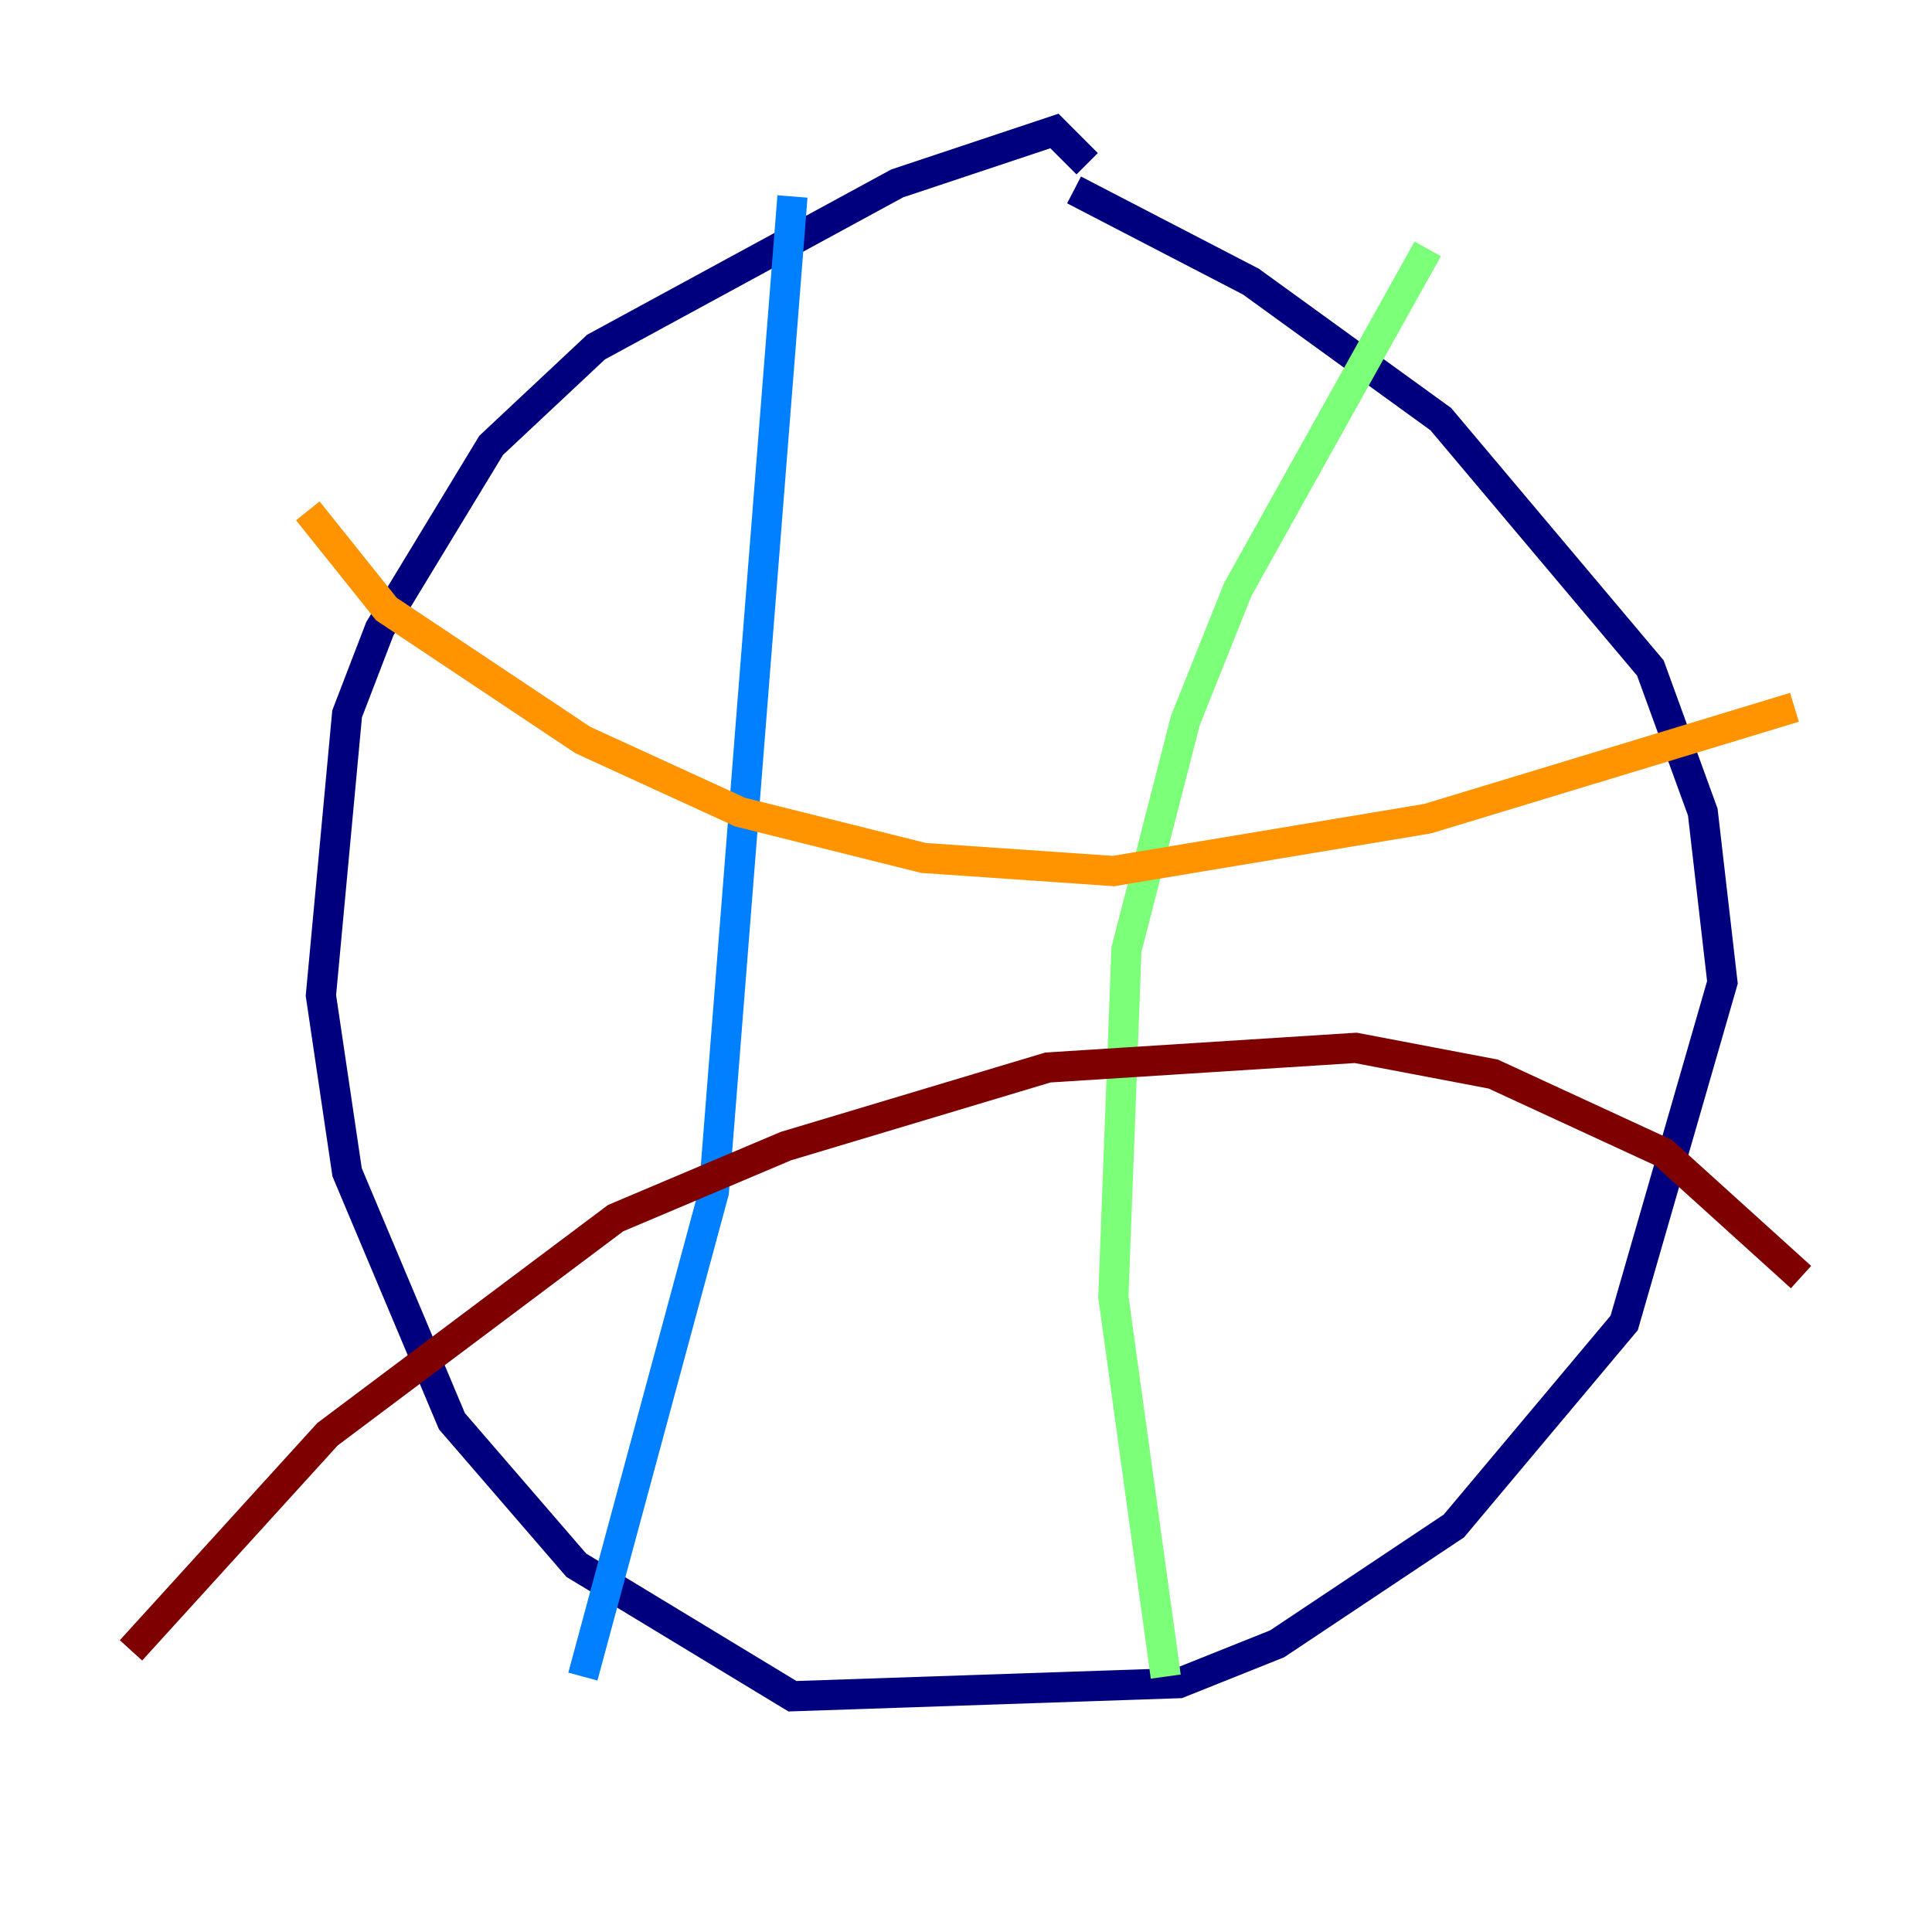<?xml version="1.0" encoding="utf-8" ?>
<svg baseProfile="tiny" height="128" version="1.2" viewBox="0,0,128,128" width="128" xmlns="http://www.w3.org/2000/svg" xmlns:ev="http://www.w3.org/2001/xml-events" xmlns:xlink="http://www.w3.org/1999/xlink"><defs /><polyline fill="none" points="72.027,10.848 69.858,8.678 59.444,12.149 39.485,22.997 32.542,29.505 25.166,41.654 22.997,47.295 21.261,65.953 22.997,77.668 29.939,94.156 38.183,103.702 52.502,112.38 78.102,111.512 84.61,108.909 96.325,101.098 107.607,87.647 114.115,65.085 112.814,53.803 109.342,44.258 95.458,27.77 82.875,18.658 71.159,12.583" stroke="#00007f" stroke-width="2" /><polyline fill="none" points="52.502,13.017 47.295,78.969 38.617,111.078" stroke="#0080ff" stroke-width="2" /><polyline fill="none" points="94.59,16.488 82.007,39.051 78.536,47.729 74.63,62.915 73.763,85.912 77.234,111.078" stroke="#7cff79" stroke-width="2" /><polyline fill="none" points="20.393,33.844 25.6,40.352 38.617,49.031 49.031,53.803 61.18,56.841 73.763,57.709 94.59,54.237 118.888,46.861" stroke="#ff9400" stroke-width="2" /><polyline fill="none" points="8.678,109.342 21.695,95.024 40.786,80.705 52.068,75.932 69.424,70.725 89.817,69.424 98.929,71.159 110.21,76.366 119.322,84.61" stroke="#7f0000" stroke-width="2" /></svg>